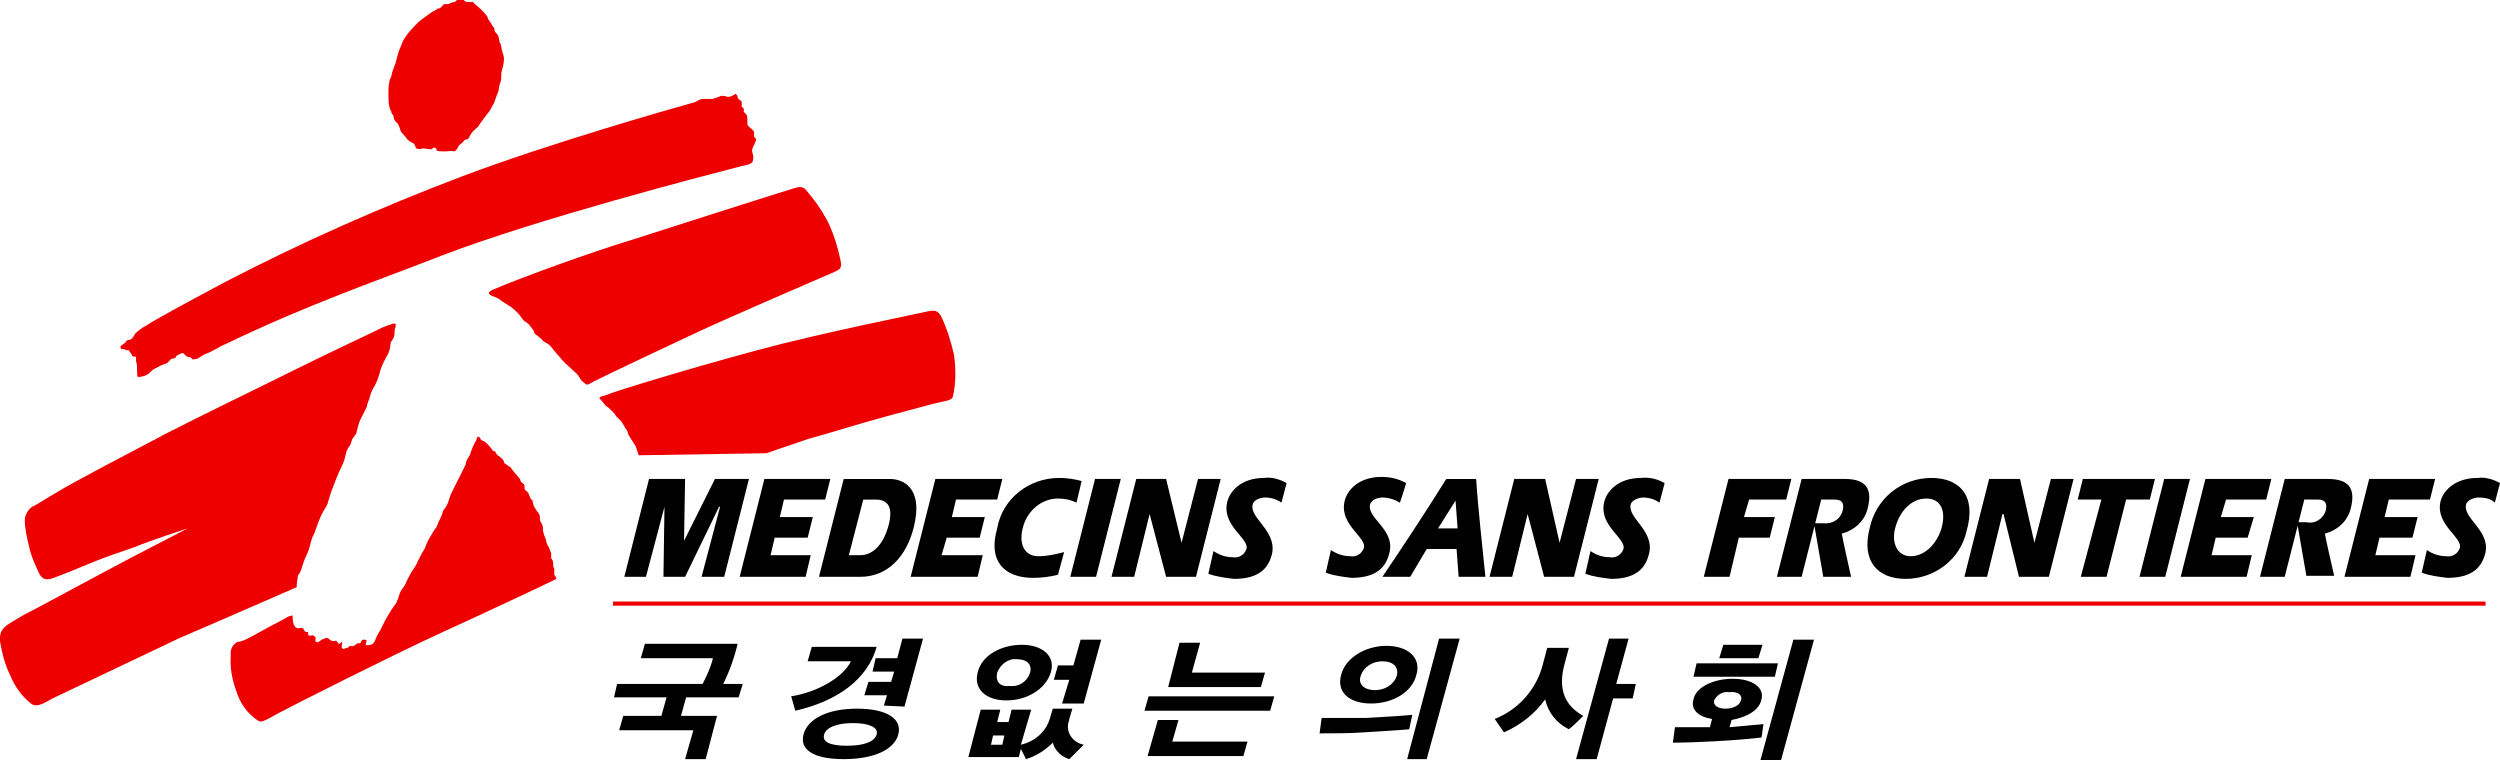 <?xml version="1.0" encoding="UTF-8"?>
<svg id="_레이어_1" data-name="레이어 1" xmlns="http://www.w3.org/2000/svg" viewBox="0 0 242.71 73.8">
  <defs>
    <style>
      .cls-1 {
        fill: #e00;
      }
    </style>
  </defs>
  <g id="_레이어_2" data-name="레이어 2">
    <g id="Layer_1" data-name="Layer 1">
      <rect class="cls-1" x="59.51" y="58.4" width="181.8" height=".4"/>
      <polygon points="153.01 46.5 151.41 52.7 151.41 52.7 150.01 46.5 147.01 46.5 144.61 56 146.81 56 148.31 49.9 148.31 49.9 149.91 56 152.81 56 155.21 46.5 153.01 46.5"/>
      <path d="m139.61,51.3l1.7-2.7h0l.2,2.7h-1.9Zm.8-4.8c-2,3.2-4.1,6.4-6.2,9.5h2.7l1.6-2.7h2.9l.2,2.7h2.6c-.3-3.1-.7-6.4-.9-9.5h-2.9Z"/>
      <path d="m158.31,49c.1-.5.9-.7,1.2-.7.6,0,1.2.2,1.6.5l.5-1.9c-.7-.4-1.5-.6-2.3-.5-2.2,0-3.4,1.3-3.6,2.5-.4,2.2,2.2,3.4,1.9,4.4-.2.6-.8.9-1.3.8-.7,0-1.3-.2-1.9-.6l-.5,2.2c.8.3,1.7.4,2.5.5,2.6,0,3.4-1.2,3.7-2.5.5-2.2-2.1-3.4-1.8-4.7"/>
      <path d="m133.01,49c.1-.5.8-.7,1.2-.7.6,0,1.2.2,1.7.5,0,0,.6-1.8.6-1.9-.7-.4-1.5-.6-2.4-.6-2.2,0-3.4,1.3-3.6,2.5-.4,2.2,2.2,3.4,1.9,4.4-.2.6-.8.9-1.3.8-.7,0-1.3-.2-1.9-.6l-.5,2.2c.8.3,1.7.4,2.5.5,2.6,0,3.4-1.2,3.7-2.5.5-2.2-2.2-3.3-1.9-4.6"/>
      <polygon points="197.51 52.7 197.51 52.7 196.11 46.5 193.11 46.5 190.71 56 192.91 56 194.41 49.9 194.51 49.9 196.01 56 198.91 56 201.31 46.5 199.11 46.5 197.51 52.7"/>
      <polygon points="169.81 48.5 173.41 48.5 173.91 46.5 167.81 46.5 165.41 56 167.91 56 168.81 52.2 171.81 52.2 172.31 50.2 169.31 50.2 169.81 48.5"/>
      <polygon points="209.21 46.5 202.21 46.5 201.71 48.5 204.01 48.5 202.01 56 204.51 56 206.41 48.5 208.71 48.5 209.21 46.5"/>
      <polygon points="210.11 46.5 207.71 56 210.21 56 212.61 46.5 210.11 46.5"/>
      <polygon points="218.21 52.2 218.81 50.2 215.61 50.2 216.11 48.5 220.01 48.5 220.51 46.5 214.11 46.5 211.71 56 218.11 56 218.61 53.9 214.71 53.9 215.11 52.2 218.21 52.2"/>
      <polygon points="234.21 52.2 234.71 50.2 231.51 50.2 231.91 48.5 235.91 48.5 236.41 46.5 230.01 46.5 227.61 56 234.01 56 234.51 53.9 230.61 53.9 231.01 52.2 234.21 52.2"/>
      <path d="m188.51,51.2c-.4,1.5-1.6,2.8-3,2.8s-1.9-1.4-1.5-2.8c.4-1.5,1.5-2.8,3-2.8s1.9,1.3,1.5,2.8m-1-4.8c-2.9,0-5.4,2-6,4.9-.8,3.1.7,4.9,3.5,4.9s5.3-1.9,5.9-4.6c1-3.4-.6-5.2-3.4-5.2"/>
      <path d="m239.41,49c.1-.5.9-.7,1.2-.7.6,0,1.2.1,1.6.5l.5-1.9c-.7-.4-1.5-.6-2.2-.5-2.2,0-3.4,1.3-3.6,2.4-.4,2.2,2.2,3.4,1.9,4.4-.2.6-.8.9-1.3.8-.7,0-1.3-.2-1.9-.6l-.5,2.2c.8.3,1.7.4,2.5.5,2.6,0,3.4-1.2,3.7-2.5.4-2.1-2.2-3.3-1.9-4.6"/>
      <path d="m178.81,51.8c1.2-.3,2.2-1.2,2.5-2.4.5-1.9-.1-2.9-2.2-2.9h-4.2l-2.4,9.5h2.4l1.9-7.5h1.2c.4,0,1.1,0,.9,1-.2.9-1,1.4-1.9,1.3h-.9l.9,5.2h2.7s-.9-4-.9-4.2"/>
      <path d="m225.71,51.8c1.2-.3,2.2-1.2,2.5-2.4.5-1.9-.1-2.9-2.2-2.9h-4.2l-2.4,9.5h2.4l1.9-7.5h1.2c.4,0,1.1,0,.9,1-.2.8-1,1.4-1.9,1.2h-.9l.9,5.2h2.7s-.9-3.9-.9-4.1"/>
      <polygon points="94.91 56 95.41 53.9 91.41 53.9 91.91 52.2 95.11 52.2 95.61 50.2 92.41 50.2 92.81 48.5 96.81 48.5 97.31 46.5 90.81 46.5 88.41 56 94.91 56"/>
      <polygon points="78.21 56 78.71 53.9 74.81 53.9 75.21 52.2 78.41 52.2 78.91 50.2 75.71 50.2 76.11 48.5 80.11 48.5 80.61 46.5 74.21 46.5 71.81 56 78.21 56"/>
      <path d="m100.31,56.1c.8,0,1.6-.1,2.4-.3l.6-2.2c-.8.2-1.6.4-2.5.4-1.5,0-1.9-1.4-1.5-2.8.4-1.6,1.8-2.8,3.4-2.8.6,0,1.2.1,1.8.4l.5-2.1c-.7-.2-1.5-.3-2.2-.3-2.9,0-5.5,2-6,4.9-.9,3.1.6,4.8,3.5,4.8"/>
      <polygon points="106.41 56 108.81 46.5 106.31 46.5 103.91 56 106.41 56"/>
      <polygon points="64.51 49.2 64.51 49.2 64.41 56 66.51 56 69.81 49.2 69.91 49.2 68.11 56 70.31 56 72.71 46.5 69.41 46.5 66.41 52.5 66.41 52.5 66.51 46.5 63.01 46.5 60.61 56 62.71 56 64.51 49.2"/>
      <polygon points="110.11 56 111.61 49.9 111.61 49.9 113.21 56 116.11 56 118.51 46.5 116.31 46.5 114.71 52.7 114.71 52.7 113.21 46.5 110.31 46.5 107.91 56 110.11 56"/>
      <path d="m86.21,51.2c-.4,1.4-1.3,2.7-2.7,2.7h-1.1l1.4-5.4h1.2c1.4,0,1.7,1,1.2,2.7m2.5,0c1-4-1.2-4.7-2.3-4.7h-4.5l-2.4,9.5h4c2.7,0,4.5-2,5.2-4.8"/>
      <path d="m121.61,49c.1-.5.8-.7,1.2-.7.6,0,1.2.2,1.6.5l.5-1.9c-.7-.4-1.5-.6-2.2-.5-2.2,0-3.4,1.3-3.6,2.5-.4,2.2,2.2,3.4,1.9,4.4-.2.6-.8.9-1.3.8-.7,0-1.3-.2-1.9-.6l-.5,2.2c.8.3,1.7.4,2.5.5,2.6,0,3.4-1.2,3.7-2.5.4-2.2-2.2-3.4-1.9-4.7"/>
      <path class="cls-1" d="m25.51,61.2c.7-.4,2.3-1.2,2.4-1.3.2-.1.5-.2.5-.1,0,.3,0,1.1.5,1.2.1,0,.5-.1.5,0,.1.1.1.2.2.3,0,.1.3,0,.3.1s0,.3.1.3c.1.1.3-.1.4,0,.2.1.3.2.2.4,0,.2.1.4.5.1.2-.2.2-.1.4-.2.1-.1.2-.1.4,0,.1.1.2.2.3.2.2.1.3,0,.4,0s.2.3.3.3.3-.2.3-.2c.1.1-.2.6.1.7.2,0,.2-.1.4-.1.1,0,.2-.2.3-.2s.2.1.3,0c.1,0,.2-.1.3-.2.2-.1.3,0,.4-.1s0-.3.4-.3,0,.4.1.5.4,0,.5,0c.2-.1.3-.2.4-.4.1-.3.3-.7.5-1,.1-.2.4-.8.5-1s.7-1.2.8-1.3c.1-.2.3-.3.3-.5.1-.1.2-.5.3-.8s.6-.9.6-1,.4-.8.5-1,.5-.7.6-1c.1-.2.4-.8.4-.8l.3-.5s.1-.2.2-.5c.1-.3.5-.9.6-1.1.1-.2.3-.4.4-.6l.2-.5.2-.4s.2-.5.2-.6c.1-.1.3-.4.4-.6s.3-.9.4-1.1.6-1.2.7-1.4c.1-.2.6-1.2.7-1.4,0-.2.1-.4.2-.6.1-.1.3-.5.3-.6s.4-1,.5-1.1c.1-.2.1-.4.2-.4.2,0,.2.2.3.3s.3.1.5.3.4.4.6.7c0,.1.3.1.3.2.1.1.1.3.2.3.2.1.4.3.5.4.1.1.1.3.2.4.2.1.4.3.6.4,0,.1.7.9.8,1s.1.3.2.4.3.2.3.3c0,.2,0,.4.1.5s.3.2.3.3c.1.2.1.3.2.5l.2.2c0,.2.1.4.1.5.1.2.2.3.3.5.1.1.3.4.3.5s0,.5.1.6.2.4.2.5v.3l.1.4c.1.2.1.3.2.5,0,.1,0,.2.1.4,0,.1.2.3.2.4.1.2.1.3.2.5v.5c.1.1.2.3.2.5v.3l.1.2v.6c.1.1.2.3.2.4-.1.1-7.8,3.7-11.1,5.2-4.8,2.2-14.7,7.2-15.8,7.8-1.1.6-1.7,1-2,.8-1.1-.7-1.8-1.7-2.2-3-.4-1.1-.6-2.3-.5-3.4-.1-.5.2-1.1.7-1.3.3.1,1.7-.7,2.4-1.1"/>
      <path class="cls-1" d="m11.71,33.8c0,.1.2.1.3.1s.2.1.3.1h.2s.1.2.2.3.1.3.2.3.3,0,.3.1v.4c.2.4,0,1.4.2,1.5.3,0,.7-.1,1-.3.2-.2.4-.4.6-.5.4-.2.7-.4,1.1-.5.3-.1.4-.5.7-.5s.2-.2.4-.3c.2-.1.5-.3.6-.2s.2.2.3.3c.2.1.4,0,.5.2,0,.2.6,0,.6,0,.3-.2.6-.4.9-.5s1-.5,1-.5c0,0,.5-.3.8-.4,8.3-4,14.9-6.2,21-8.6,9.4-3.6,25.7-7.8,28.8-8.6.3-.1,1-.2,1.1-.3.2-.1.3-.2.3-.4.1-.3-.1-.7-.1-.9s.3-.7.4-1c0-.1-.1-.3-.2-.3h0v-.5c-.1-.2-.5-.5-.6-.6-.1-.2,0-.7-.1-1-.1-.1-.2-.3-.3-.3v-.3c0-.1-.1-.2-.2-.2v-.5c0-.1-.2-.2-.2-.2,0,0-.2-.1-.2-.3,0-.1-.1-.2-.2-.3-.4.3-.6.3-.8.3-.2-.1-.4-.1-.6-.1-.2.1-.5.2-.8.3h-1c-.2,0-.5.2-.7.3-2.5.7-14.1,4-22.6,7.2-7.9,3-15.6,6.4-23.1,10.3-4.3,2.3-6.7,3.6-7.6,4.2-.4.2-.8.5-1.1.8-.1.2-.3.6-.6.6s-.3.3-.4.3c-.1.1-.3.2-.4.3,0,0,0,.1,0,.2"/>
      <path class="cls-1" d="m47.71,28.7c-.4-.2-.3-.4.2-.6,2.8-1.2,9.7-3.7,13.7-4.9,3.4-1.1,12.8-4.1,15.4-4.9.6-.2.9-.2,1.2.1.8.9,1.5,1.9,2.1,3,.6,1.2,1,2.5,1.3,3.9.2.8-.2.9-.6,1.1-3,1.3-10.2,4.4-13.2,5.8-3,1.4-8.3,3.9-10.1,4.8-.8.4-.6.5-1.2,0-.2-.2-.3-.5-.5-.7-.1-.1-1.1-1-1.2-1.1-.3-.3-.5-.6-.8-.9-.1-.1-.6-.8-.8-.9-.2-.1-.3-.2-.5-.3-.1-.2-.3-.3-.4-.4s-.4-.3-.4-.3l-.1-.3-.3-.4c-.1-.2-.3-.3-.4-.4-.2-.1-.4-.3-.5-.5-.3-.4-.6-.7-1-1-.3-.2-1-.6-1.2-.8-.2-.1-.4-.2-.7-.3"/>
      <path class="cls-1" d="m58.31,38.8c-.3-.3.1-.3.4-.4,1.2-.5,8.5-2.7,14.8-4.4s15.4-3.5,16.7-3.8c.6-.1.8,0,1.1.4.6,1.2,1,2.5,1.3,3.8.2,1.4.2,2.8-.1,4.1-.1.4-.7.4-1.9.7-.7.2-3.8,1-5.2,1.4-1.5.4-5.4,1.6-6.9,2-1.8.6-4.1,1.4-4.1,1.4l-12.4.2c-.1-.3-.2-.6-.3-.9-.1-.1-.3-.5-.4-.6-.1-.2-.2-.3-.3-.5,0,0-.1-.4-.2-.5s-.4-.7-.5-.8c-.2-.2-.3-.3-.5-.5-.1-.2-.2-.3-.4-.5-.2-.2-.4-.4-.6-.5-.1-.1-.2-.3-.5-.6"/>
      <path class="cls-1" d="m43.21,14.7c-.4,0-.7,0-.8-.1s0-.2-.1-.2c-.1-.1-.2-.1-.3,0,0,0-.1.1-.2.1s-.6-.1-.8-.1c-.2.1-.4.1-.6,0-.1-.1-.1-.4-.3-.5s-.4-.2-.6-.4c-.1-.2-.4-.5-.5-.6s-.2-.4-.2-.5c-.1-.1-.1-.3-.2-.4-.1-.1-.2-.2-.2-.2-.1-.1-.2-.3-.2-.5,0-.1-.1-.2-.2-.3,0-.1,0-.2-.1-.3,0-.1-.1-.2-.1-.3-.1-.4-.1-.8-.1-1.3,0-.4,0-.8.1-1.2,0-.2.2-.4.2-.6s.3-.9.4-1.2c.1-.4.2-.8.3-1.1.1-.3.3-.7.4-1,.1-.2.5-.8.7-1,.4-.4.7-.8,1.1-1.1l.7-.5c.1-.1.6-.4.8-.5.1-.1.2-.1.3-.1l.2-.2q.1-.1.2-.2h.4c.2-.1.4-.2.6-.2.1,0,.2-.2.3-.2h.6c.1.1.2.2.4.2h.5c.1,0,.1.2.2.2.5.4.9.8,1.2,1.2,0,.1.1.2.1.3.1.1.2.3.3.4,0,.2.3.3.3.6s.3.3.4.7c0,.1.1.4.1.5s.1.1.1.2.1.3.1.5.3.7.2,1.1c0,.3-.1.6-.2,1-.1.3,0,.8-.1,1s-.2.7-.2.9c-.2.4-.3.9-.5,1.3-.1.1-.3.6-.4.7-.1.1-1,1.3-1.1,1.5-.2.2-.5.4-.6.6-.1.1-.2.3-.3.5s-.4.1-.5.3-.4.3-.5.5-.2.4-.4.5c-.3-.1-.6,0-.9,0"/>
      <path class="cls-1" d="m18.21,51.3s-3.7,1.2-5.1,1.8c-1.5.5-2.9,1-3.9,1.4-1.2.5-3.4,1.4-4,1.6-.8.3-1.1.1-1.4-.4-.4-.9-.8-1.7-1-2.7-.2-.8-.4-1.7-.4-2.5,0-.5.3-1,.7-1.3.5-.2,1.5-.9,2.4-1.4,1.6-1,7.2-3.9,10.6-5.7,3.5-1.8,9.1-4.5,12.1-6s7.9-3.8,8.5-4.1c.5-.3,1-.4,1.5-.6.3,0,.2.2.2.3s-.1.2-.1.4,0,.5-.1.7-.3.4-.3.6c0,.3-.1.6-.2.9-.3.5-.6,1.1-.8,1.7-.1.5-.3,1-.5,1.4-.2.3-.4.7-.5,1.1,0,.2-.3.7-.3,1-.1.2-.5,1-.6,1.2-.1.1-.4,1.2-.4,1.3s-.4.6-.4.6l-.2.6c-.2.2-.3.5-.4.7-.1.5-.2.9-.4,1.3-.4.8-.7,1.6-1,2.4-.2.5-.4,1.4-.5,1.5-.1.2-.5.8-.6,1.1-.1.2-.5,1.3-.6,1.6-.2.3-.3.7-.4,1.1-.1.4-.2.7-.4,1.1-.2.4-.4,1.1-.5,1.4-.1.3-.3.4-.3.6,0,.1-.1.6-.1.7v.3c-.2.1-10.1,4.4-11.5,5l-12.2,5.8c-.6.3-1.5,1-2.1.5-.9-.7-1.6-1.7-2-2.7-.5-1-.8-2.1-1-3.3-.1-1.3.4-1.5,2.3-2.6,1-.5,8.2-4.4,10.5-5.6l5.4-2.8"/>
      <path d="m171.01,67.9c.3-1.1-.8-2-2.8-2s-3.6.9-3.8,2c-.3,1,.5,1.7,1.8,1.9l-.2.8h-3.4l-.2,1.5c2.1,0,6.1-.2,8.6-.5.1-.4.1-.9.2-1.3-1.1.1-2.2.2-3.3.3l.2-.7c1.6-.3,2.7-1,2.9-2m5.1-5.8h-2l-3.2,11.7h2l3.2-11.7Zm-3.8,3.6l.3-1.3h-7.9l-.3,1.3h7.9Zm-5.4-1.8h3.8l.4-1.3h-3.8l-.4,1.3Zm2.1,4.1c-.1.5-.8.8-1.5.8s-1.2-.3-1.1-.8c.3-.6.9-.9,1.5-.8.8-.1,1.3.3,1.1.8m-10.9-6h-1.9l-3.2,11.7h2l1.6-5.9h1.9l.3-1.4h-1.9l1.2-4.4Zm-4.4,7.5c-1.8-1-2.5-2.6-1.8-5.1l.4-1.5h-2.1l-.4,1.5c-.6,2.5-2.4,4.5-4.7,5.4.3.4.6.9.9,1.3,1.6-.7,3-1.8,4-3.2.3,1.3,1.1,2.3,2.3,2.9.4-.3.9-.8,1.4-1.3m-21.6-3.9c.3-.9,1.2-1.4,2.1-1.4,1,0,1.6.5,1.4,1.4-.3.9-1.2,1.4-2.1,1.4-1.1,0-1.7-.6-1.4-1.4m5,3.8c-1,.1-2.7.2-4.5.3h-4.3l-.2,1.5c1.2,0,2.9,0,4.3-.1,1.5-.1,3.4-.2,4.4-.3l.3-1.4Zm4.6-7.4h-2l-3.1,11.7h1.9l3.2-11.7Zm-11.5,3.5c-.5,1.7.8,2.8,2.9,2.8s4-1.1,4.4-2.8c.5-1.7-.9-2.8-2.9-2.8-2.1,0-4,1.2-4.4,2.8m-6.9,3.5l.4-1.4h-12.2l-.4,1.4h12.2Zm-.9-2.3l.4-1.4h-7.1l.8-2.9h-2l-1.1,4.3h9Zm-1.7,6.7l.4-1.4h-7.3l.6-2.1h-2l-1,3.5h9.3Zm-21.8.1l.2-.8.5,1c1-.3,1.9-.9,2.6-1.6.2.8.9,1.4,1.6,1.6l1.4-1.4c-1-.2-1.7-1.1-1.5-2.1,0-.1.1-.2.1-.4l.3-1h-1.9l-.3,1c-.4,1.3-1.5,2.2-2.8,2.5l1-3.4h-1.9l-.3,1.2h-1.1l.3-1.2h-1.9l-1.2,4.6h4.9Zm-4-8.2c-.4,1.6.8,2.7,2.8,2.7s3.8-1.1,4.3-2.7-.8-2.7-2.8-2.7c-2,0-3.9,1-4.3,2.7m10.3,3l1.7-6.2h-2l-.7,2.5h-1.5l-.4,1.4h1.5l-.7,2.3h2.1Zm-8.4-3c.3-.8,1.1-1.4,1.9-1.3,1,0,1.5.5,1.3,1.3-.3.9-1.1,1.4-2,1.3-.9.1-1.4-.4-1.2-1.3m.5,7h-1.1l.2-.9h1.1l-.2.9Zm-12.2-1c-.2.7-1.2,1.1-2.9,1.1s-2.4-.4-2.2-1.1c.2-.7,1.3-1.1,2.8-1.1s2.5.4,2.3,1.1m2.7-2.7l1.8-6.6h-2l-.5,1.9h-2.1l-.3,1.3h2.1l-.3,1h-2.2l-.4,1.3h2.2l-.3,1,2,.1Zm-9-5.8l-.4,1.4h4.2c-.7,1.5-3.2,3-5.8,3.4l.4,1.4c4-.9,7-3,7.9-6.2,0,0-6.3,0-6.3,0Zm8.4,8.5c.4-1.5-1.1-2.5-4-2.5s-4.8,1-5.2,2.5c-.4,1.5,1,2.4,3.9,2.4s4.9-.9,5.3-2.4m-26.7-1.8l-.4,1.4h7.2l-.8,2.8h2l1.1-4.2h-3.5l.5-1.8h5.1l.4-1.3h-1.9c.6-1.2,1.1-2.6,1.4-3.9h-9l-.4,1.4h7c-.2.9-.6,1.7-1,2.5h-8.3l-.3,1.3h5.1l-.5,1.8h-3.7Z"/>
    </g>
  </g>
</svg>